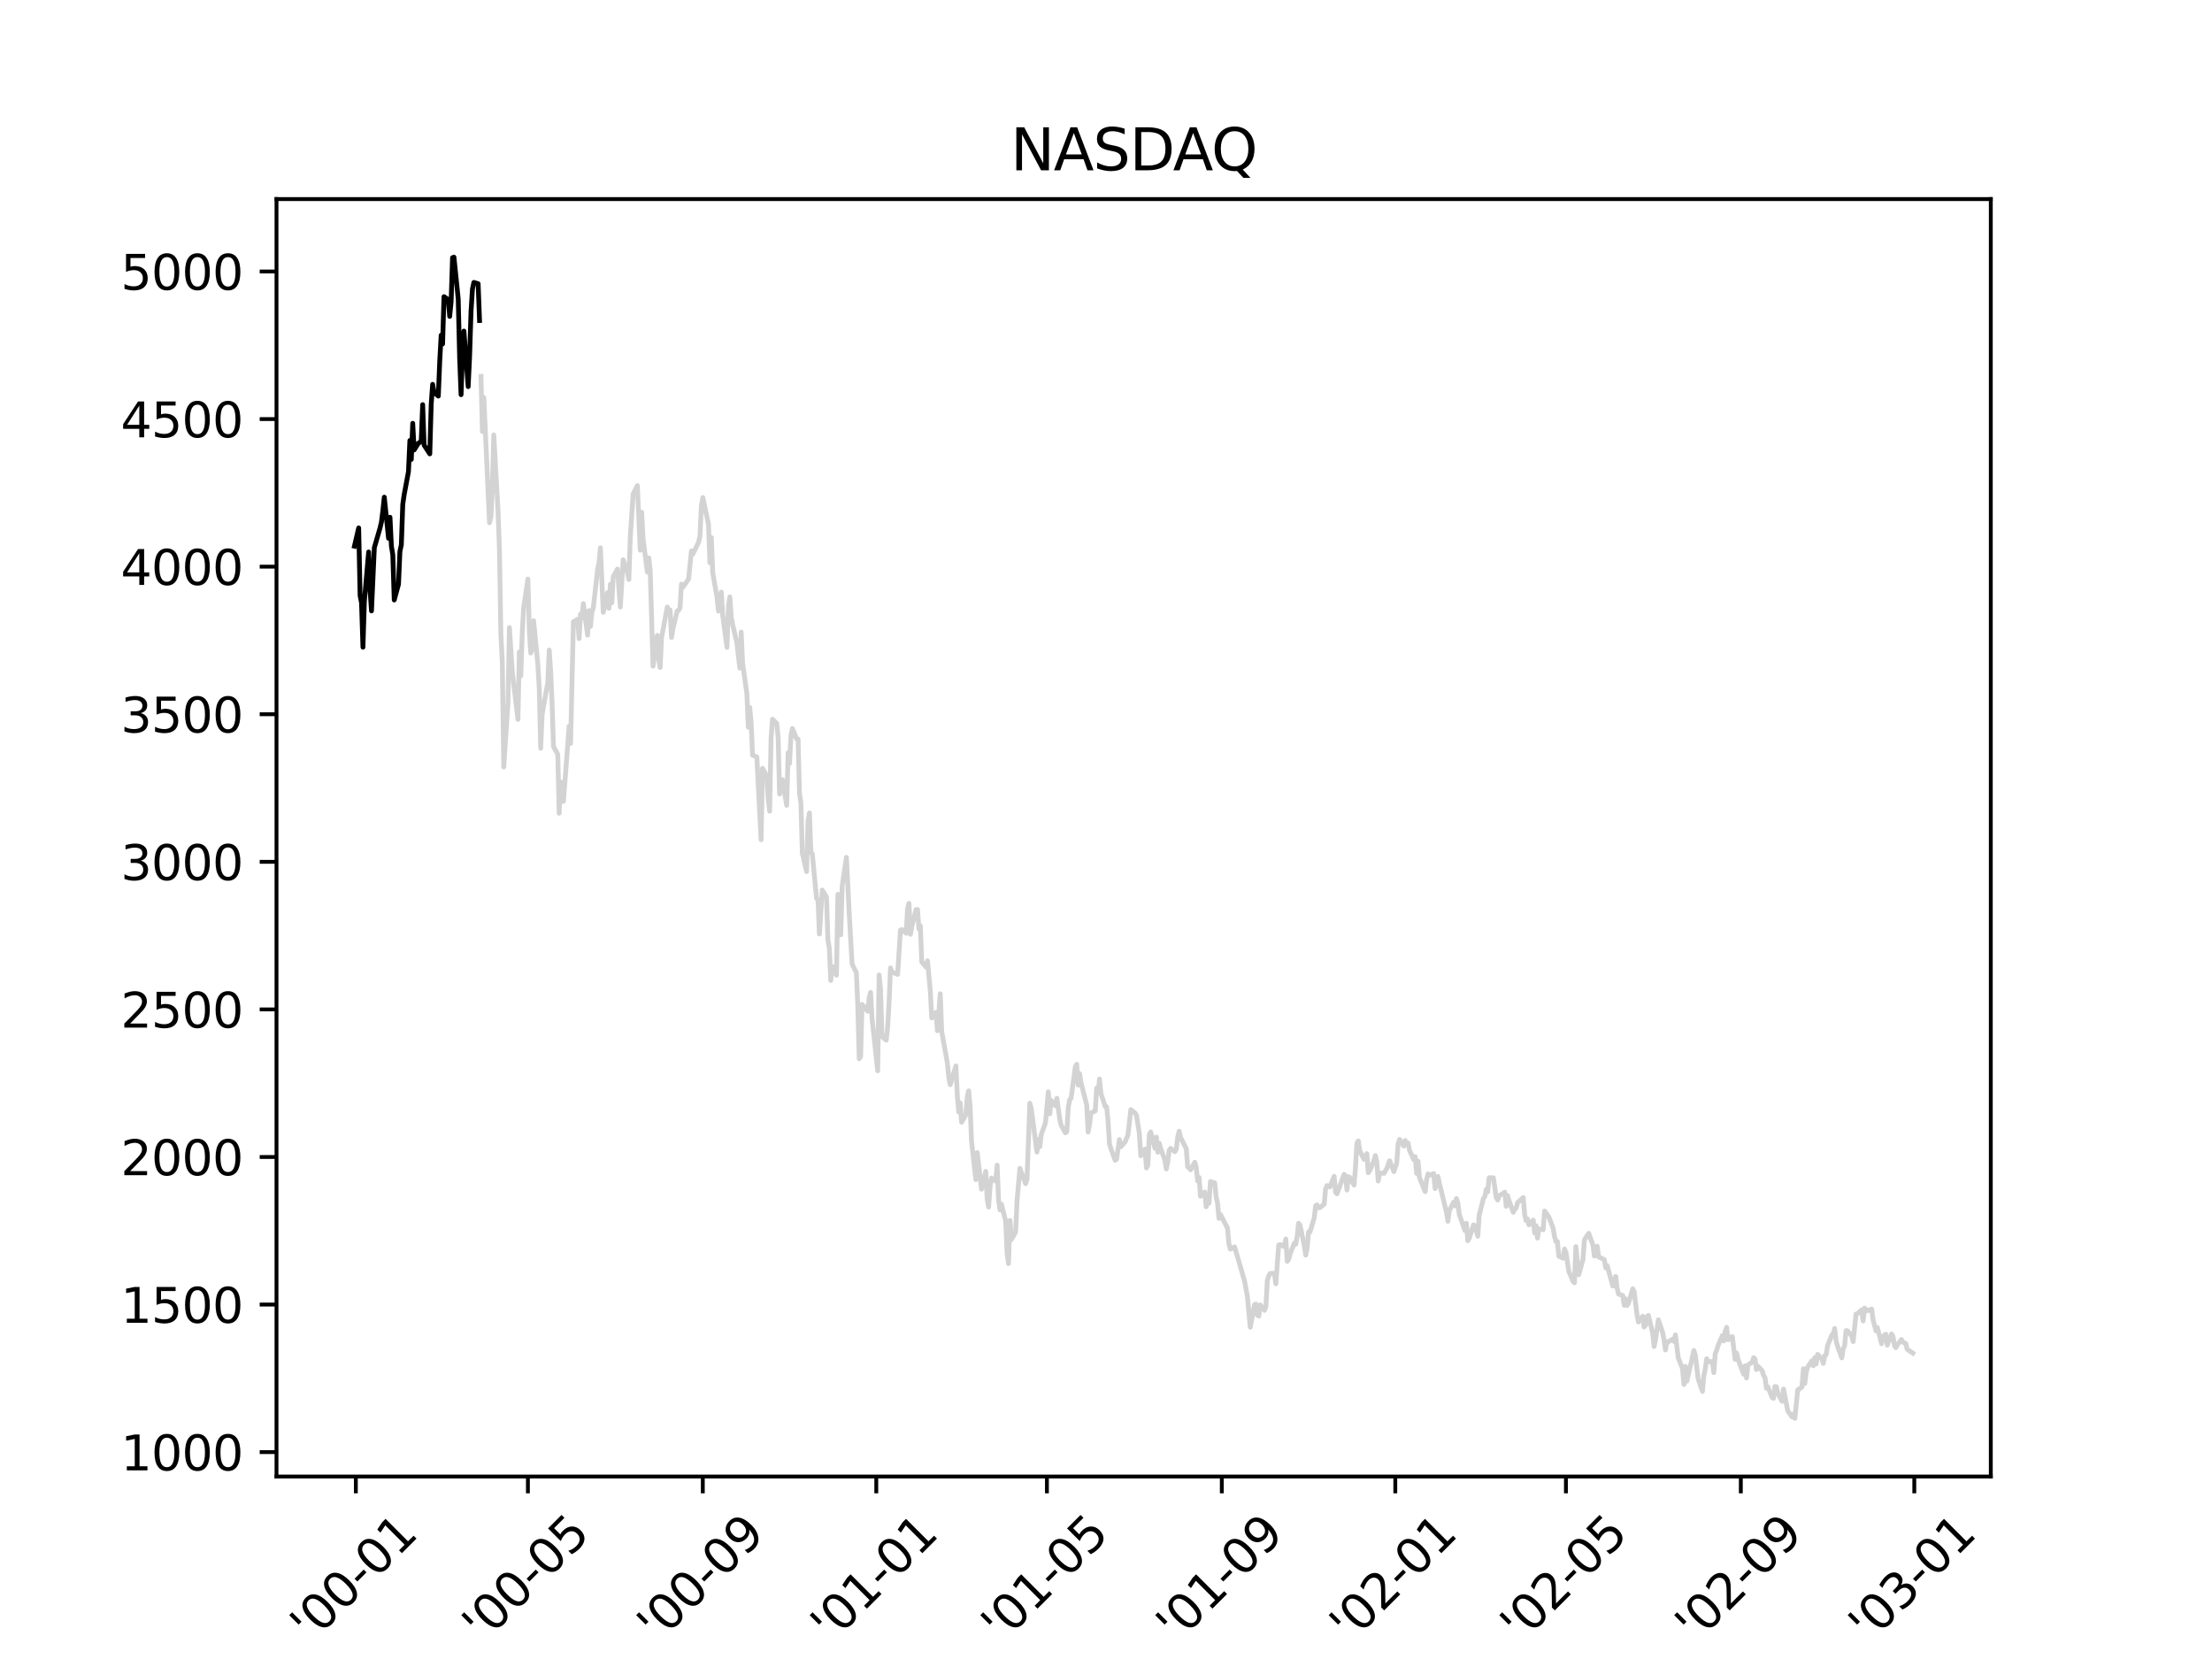 <?xml version="1.0" encoding="utf-8" standalone="no"?>
<!DOCTYPE svg PUBLIC "-//W3C//DTD SVG 1.1//EN"
  "http://www.w3.org/Graphics/SVG/1.1/DTD/svg11.dtd">
<svg xmlns:xlink="http://www.w3.org/1999/xlink" width="460.8pt" height="345.6pt" viewBox="0 0 460.8 345.6" xmlns="http://www.w3.org/2000/svg" version="1.1">
 <defs>
  <style type="text/css">*{stroke-linejoin: round; stroke-linecap: butt}</style>
 </defs>
 <g id="figure_1">
  <g id="patch_1">
   <path d="M 0 345.6 
L 460.8 345.6 
L 460.8 0 
L 0 0 
z
" style="fill: #ffffff"/>
  </g>
  <g id="axes_1">
   <g id="patch_2">
    <path d="M 57.6 307.584 
L 414.72 307.584 
L 414.72 41.472 
L 57.6 41.472 
z
" style="fill: #ffffff"/>
   </g>
   <g id="matplotlib.axis_1">
    <g id="xtick_1">
     <g id="line2d_1">
      <defs>
       <path id="ma6f54e6722" d="M 0 0 
L 0 3.5 
" style="stroke: #000000; stroke-width: 0.8"/>
      </defs>
      <g>
       <use xlink:href="#ma6f54e6722" x="74.129" y="307.584" style="stroke: #000000; stroke-width: 0.8"/>
      </g>
     </g>
     <g id="text_1">
      <!-- '00-01 -->
      <g transform="translate(64.835 342.447)rotate(-45)scale(0.1 -0.1)">
       <defs>
        <path id="DejaVuSans-27" d="M 1147 4666 
L 1147 2931 
L 616 2931 
L 616 4666 
L 1147 4666 
z
" transform="scale(0.016)"/>
        <path id="DejaVuSans-30" d="M 2034 4250 
Q 1547 4250 1301 3770 
Q 1056 3291 1056 2328 
Q 1056 1369 1301 889 
Q 1547 409 2034 409 
Q 2525 409 2770 889 
Q 3016 1369 3016 2328 
Q 3016 3291 2770 3770 
Q 2525 4250 2034 4250 
z
M 2034 4750 
Q 2819 4750 3233 4129 
Q 3647 3509 3647 2328 
Q 3647 1150 3233 529 
Q 2819 -91 2034 -91 
Q 1250 -91 836 529 
Q 422 1150 422 2328 
Q 422 3509 836 4129 
Q 1250 4750 2034 4750 
z
" transform="scale(0.016)"/>
        <path id="DejaVuSans-2d" d="M 313 2009 
L 1997 2009 
L 1997 1497 
L 313 1497 
L 313 2009 
z
" transform="scale(0.016)"/>
        <path id="DejaVuSans-31" d="M 794 531 
L 1825 531 
L 1825 4091 
L 703 3866 
L 703 4441 
L 1819 4666 
L 2450 4666 
L 2450 531 
L 3481 531 
L 3481 0 
L 794 0 
L 794 531 
z
" transform="scale(0.016)"/>
       </defs>
       <use xlink:href="#DejaVuSans-27"/>
       <use xlink:href="#DejaVuSans-30" x="27.49"/>
       <use xlink:href="#DejaVuSans-30" x="91.113"/>
       <use xlink:href="#DejaVuSans-2d" x="154.736"/>
       <use xlink:href="#DejaVuSans-30" x="190.82"/>
       <use xlink:href="#DejaVuSans-31" x="254.443"/>
      </g>
     </g>
    </g>
    <g id="xtick_2">
     <g id="line2d_2">
      <g>
       <use xlink:href="#ma6f54e6722" x="109.971" y="307.584" style="stroke: #000000; stroke-width: 0.8"/>
      </g>
     </g>
     <g id="text_2">
      <!-- '00-05 -->
      <g transform="translate(100.677 342.447)rotate(-45)scale(0.1 -0.1)">
       <defs>
        <path id="DejaVuSans-35" d="M 691 4666 
L 3169 4666 
L 3169 4134 
L 1269 4134 
L 1269 2991 
Q 1406 3038 1543 3061 
Q 1681 3084 1819 3084 
Q 2600 3084 3056 2656 
Q 3513 2228 3513 1497 
Q 3513 744 3044 326 
Q 2575 -91 1722 -91 
Q 1428 -91 1123 -41 
Q 819 9 494 109 
L 494 744 
Q 775 591 1075 516 
Q 1375 441 1709 441 
Q 2250 441 2565 725 
Q 2881 1009 2881 1497 
Q 2881 1984 2565 2268 
Q 2250 2553 1709 2553 
Q 1456 2553 1204 2497 
Q 953 2441 691 2322 
L 691 4666 
z
" transform="scale(0.016)"/>
       </defs>
       <use xlink:href="#DejaVuSans-27"/>
       <use xlink:href="#DejaVuSans-30" x="27.49"/>
       <use xlink:href="#DejaVuSans-30" x="91.113"/>
       <use xlink:href="#DejaVuSans-2d" x="154.736"/>
       <use xlink:href="#DejaVuSans-30" x="190.82"/>
       <use xlink:href="#DejaVuSans-35" x="254.443"/>
      </g>
     </g>
    </g>
    <g id="xtick_3">
     <g id="line2d_3">
      <g>
       <use xlink:href="#ma6f54e6722" x="146.406" y="307.584" style="stroke: #000000; stroke-width: 0.8"/>
      </g>
     </g>
     <g id="text_3">
      <!-- '00-09 -->
      <g transform="translate(137.112 342.447)rotate(-45)scale(0.1 -0.1)">
       <defs>
        <path id="DejaVuSans-39" d="M 703 97 
L 703 672 
Q 941 559 1184 500 
Q 1428 441 1663 441 
Q 2288 441 2617 861 
Q 2947 1281 2994 2138 
Q 2813 1869 2534 1725 
Q 2256 1581 1919 1581 
Q 1219 1581 811 2004 
Q 403 2428 403 3163 
Q 403 3881 828 4315 
Q 1253 4750 1959 4750 
Q 2769 4750 3195 4129 
Q 3622 3509 3622 2328 
Q 3622 1225 3098 567 
Q 2575 -91 1691 -91 
Q 1453 -91 1209 -44 
Q 966 3 703 97 
z
M 1959 2075 
Q 2384 2075 2632 2365 
Q 2881 2656 2881 3163 
Q 2881 3666 2632 3958 
Q 2384 4250 1959 4250 
Q 1534 4250 1286 3958 
Q 1038 3666 1038 3163 
Q 1038 2656 1286 2365 
Q 1534 2075 1959 2075 
z
" transform="scale(0.016)"/>
       </defs>
       <use xlink:href="#DejaVuSans-27"/>
       <use xlink:href="#DejaVuSans-30" x="27.49"/>
       <use xlink:href="#DejaVuSans-30" x="91.113"/>
       <use xlink:href="#DejaVuSans-2d" x="154.736"/>
       <use xlink:href="#DejaVuSans-30" x="190.82"/>
       <use xlink:href="#DejaVuSans-39" x="254.443"/>
      </g>
     </g>
    </g>
    <g id="xtick_4">
     <g id="line2d_4">
      <g>
       <use xlink:href="#ma6f54e6722" x="182.545" y="307.584" style="stroke: #000000; stroke-width: 0.8"/>
      </g>
     </g>
     <g id="text_4">
      <!-- '01-01 -->
      <g transform="translate(173.251 342.447)rotate(-45)scale(0.1 -0.1)">
       <use xlink:href="#DejaVuSans-27"/>
       <use xlink:href="#DejaVuSans-30" x="27.49"/>
       <use xlink:href="#DejaVuSans-31" x="91.113"/>
       <use xlink:href="#DejaVuSans-2d" x="154.736"/>
       <use xlink:href="#DejaVuSans-30" x="190.82"/>
       <use xlink:href="#DejaVuSans-31" x="254.443"/>
      </g>
     </g>
    </g>
    <g id="xtick_5">
     <g id="line2d_5">
      <g>
       <use xlink:href="#ma6f54e6722" x="218.091" y="307.584" style="stroke: #000000; stroke-width: 0.8"/>
      </g>
     </g>
     <g id="text_5">
      <!-- '01-05 -->
      <g transform="translate(208.797 342.447)rotate(-45)scale(0.1 -0.1)">
       <use xlink:href="#DejaVuSans-27"/>
       <use xlink:href="#DejaVuSans-30" x="27.49"/>
       <use xlink:href="#DejaVuSans-31" x="91.113"/>
       <use xlink:href="#DejaVuSans-2d" x="154.736"/>
       <use xlink:href="#DejaVuSans-30" x="190.82"/>
       <use xlink:href="#DejaVuSans-35" x="254.443"/>
      </g>
     </g>
    </g>
    <g id="xtick_6">
     <g id="line2d_6">
      <g>
       <use xlink:href="#ma6f54e6722" x="254.525" y="307.584" style="stroke: #000000; stroke-width: 0.8"/>
      </g>
     </g>
     <g id="text_6">
      <!-- '01-09 -->
      <g transform="translate(245.231 342.447)rotate(-45)scale(0.1 -0.1)">
       <use xlink:href="#DejaVuSans-27"/>
       <use xlink:href="#DejaVuSans-30" x="27.49"/>
       <use xlink:href="#DejaVuSans-31" x="91.113"/>
       <use xlink:href="#DejaVuSans-2d" x="154.736"/>
       <use xlink:href="#DejaVuSans-30" x="190.82"/>
       <use xlink:href="#DejaVuSans-39" x="254.443"/>
      </g>
     </g>
    </g>
    <g id="xtick_7">
     <g id="line2d_7">
      <g>
       <use xlink:href="#ma6f54e6722" x="290.664" y="307.584" style="stroke: #000000; stroke-width: 0.8"/>
      </g>
     </g>
     <g id="text_7">
      <!-- '02-01 -->
      <g transform="translate(281.37 342.447)rotate(-45)scale(0.1 -0.1)">
       <defs>
        <path id="DejaVuSans-32" d="M 1228 531 
L 3431 531 
L 3431 0 
L 469 0 
L 469 531 
Q 828 903 1448 1529 
Q 2069 2156 2228 2338 
Q 2531 2678 2651 2914 
Q 2772 3150 2772 3378 
Q 2772 3750 2511 3984 
Q 2250 4219 1831 4219 
Q 1534 4219 1204 4116 
Q 875 4013 500 3803 
L 500 4441 
Q 881 4594 1212 4672 
Q 1544 4750 1819 4750 
Q 2544 4750 2975 4387 
Q 3406 4025 3406 3419 
Q 3406 3131 3298 2873 
Q 3191 2616 2906 2266 
Q 2828 2175 2409 1742 
Q 1991 1309 1228 531 
z
" transform="scale(0.016)"/>
       </defs>
       <use xlink:href="#DejaVuSans-27"/>
       <use xlink:href="#DejaVuSans-30" x="27.49"/>
       <use xlink:href="#DejaVuSans-32" x="91.113"/>
       <use xlink:href="#DejaVuSans-2d" x="154.736"/>
       <use xlink:href="#DejaVuSans-30" x="190.82"/>
       <use xlink:href="#DejaVuSans-31" x="254.443"/>
      </g>
     </g>
    </g>
    <g id="xtick_8">
     <g id="line2d_8">
      <g>
       <use xlink:href="#ma6f54e6722" x="326.21" y="307.584" style="stroke: #000000; stroke-width: 0.8"/>
      </g>
     </g>
     <g id="text_8">
      <!-- '02-05 -->
      <g transform="translate(316.916 342.447)rotate(-45)scale(0.1 -0.1)">
       <use xlink:href="#DejaVuSans-27"/>
       <use xlink:href="#DejaVuSans-30" x="27.49"/>
       <use xlink:href="#DejaVuSans-32" x="91.113"/>
       <use xlink:href="#DejaVuSans-2d" x="154.736"/>
       <use xlink:href="#DejaVuSans-30" x="190.82"/>
       <use xlink:href="#DejaVuSans-35" x="254.443"/>
      </g>
     </g>
    </g>
    <g id="xtick_9">
     <g id="line2d_9">
      <g>
       <use xlink:href="#ma6f54e6722" x="362.645" y="307.584" style="stroke: #000000; stroke-width: 0.8"/>
      </g>
     </g>
     <g id="text_9">
      <!-- '02-09 -->
      <g transform="translate(353.351 342.447)rotate(-45)scale(0.1 -0.1)">
       <use xlink:href="#DejaVuSans-27"/>
       <use xlink:href="#DejaVuSans-30" x="27.49"/>
       <use xlink:href="#DejaVuSans-32" x="91.113"/>
       <use xlink:href="#DejaVuSans-2d" x="154.736"/>
       <use xlink:href="#DejaVuSans-30" x="190.82"/>
       <use xlink:href="#DejaVuSans-39" x="254.443"/>
      </g>
     </g>
    </g>
    <g id="xtick_10">
     <g id="line2d_10">
      <g>
       <use xlink:href="#ma6f54e6722" x="398.783" y="307.584" style="stroke: #000000; stroke-width: 0.8"/>
      </g>
     </g>
     <g id="text_10">
      <!-- '03-01 -->
      <g transform="translate(389.489 342.447)rotate(-45)scale(0.1 -0.1)">
       <defs>
        <path id="DejaVuSans-33" d="M 2597 2516 
Q 3050 2419 3304 2112 
Q 3559 1806 3559 1356 
Q 3559 666 3084 287 
Q 2609 -91 1734 -91 
Q 1441 -91 1130 -33 
Q 819 25 488 141 
L 488 750 
Q 750 597 1062 519 
Q 1375 441 1716 441 
Q 2309 441 2620 675 
Q 2931 909 2931 1356 
Q 2931 1769 2642 2001 
Q 2353 2234 1838 2234 
L 1294 2234 
L 1294 2753 
L 1863 2753 
Q 2328 2753 2575 2939 
Q 2822 3125 2822 3475 
Q 2822 3834 2567 4026 
Q 2313 4219 1838 4219 
Q 1578 4219 1281 4162 
Q 984 4106 628 3988 
L 628 4550 
Q 988 4650 1302 4700 
Q 1616 4750 1894 4750 
Q 2613 4750 3031 4423 
Q 3450 4097 3450 3541 
Q 3450 3153 3228 2886 
Q 3006 2619 2597 2516 
z
" transform="scale(0.016)"/>
       </defs>
       <use xlink:href="#DejaVuSans-27"/>
       <use xlink:href="#DejaVuSans-30" x="27.49"/>
       <use xlink:href="#DejaVuSans-33" x="91.113"/>
       <use xlink:href="#DejaVuSans-2d" x="154.736"/>
       <use xlink:href="#DejaVuSans-30" x="190.82"/>
       <use xlink:href="#DejaVuSans-31" x="254.443"/>
      </g>
     </g>
    </g>
   </g>
   <g id="matplotlib.axis_2">
    <g id="ytick_1">
     <g id="line2d_11">
      <defs>
       <path id="m226bdc69b0" d="M 0 0 
L -3.5 0 
" style="stroke: #000000; stroke-width: 0.8"/>
      </defs>
      <g>
       <use xlink:href="#m226bdc69b0" x="57.6" y="302.504" style="stroke: #000000; stroke-width: 0.8"/>
      </g>
     </g>
     <g id="text_11">
      <!-- 1000 -->
      <g transform="translate(25.15 306.303)scale(0.1 -0.1)">
       <use xlink:href="#DejaVuSans-31"/>
       <use xlink:href="#DejaVuSans-30" x="63.623"/>
       <use xlink:href="#DejaVuSans-30" x="127.246"/>
       <use xlink:href="#DejaVuSans-30" x="190.869"/>
      </g>
     </g>
    </g>
    <g id="ytick_2">
     <g id="line2d_12">
      <g>
       <use xlink:href="#m226bdc69b0" x="57.6" y="271.761" style="stroke: #000000; stroke-width: 0.8"/>
      </g>
     </g>
     <g id="text_12">
      <!-- 1500 -->
      <g transform="translate(25.15 275.56)scale(0.1 -0.1)">
       <use xlink:href="#DejaVuSans-31"/>
       <use xlink:href="#DejaVuSans-35" x="63.623"/>
       <use xlink:href="#DejaVuSans-30" x="127.246"/>
       <use xlink:href="#DejaVuSans-30" x="190.869"/>
      </g>
     </g>
    </g>
    <g id="ytick_3">
     <g id="line2d_13">
      <g>
       <use xlink:href="#m226bdc69b0" x="57.6" y="241.018" style="stroke: #000000; stroke-width: 0.8"/>
      </g>
     </g>
     <g id="text_13">
      <!-- 2000 -->
      <g transform="translate(25.15 244.817)scale(0.1 -0.1)">
       <use xlink:href="#DejaVuSans-32"/>
       <use xlink:href="#DejaVuSans-30" x="63.623"/>
       <use xlink:href="#DejaVuSans-30" x="127.246"/>
       <use xlink:href="#DejaVuSans-30" x="190.869"/>
      </g>
     </g>
    </g>
    <g id="ytick_4">
     <g id="line2d_14">
      <g>
       <use xlink:href="#m226bdc69b0" x="57.6" y="210.274" style="stroke: #000000; stroke-width: 0.8"/>
      </g>
     </g>
     <g id="text_14">
      <!-- 2500 -->
      <g transform="translate(25.15 214.073)scale(0.1 -0.1)">
       <use xlink:href="#DejaVuSans-32"/>
       <use xlink:href="#DejaVuSans-35" x="63.623"/>
       <use xlink:href="#DejaVuSans-30" x="127.246"/>
       <use xlink:href="#DejaVuSans-30" x="190.869"/>
      </g>
     </g>
    </g>
    <g id="ytick_5">
     <g id="line2d_15">
      <g>
       <use xlink:href="#m226bdc69b0" x="57.6" y="179.531" style="stroke: #000000; stroke-width: 0.8"/>
      </g>
     </g>
     <g id="text_15">
      <!-- 3000 -->
      <g transform="translate(25.15 183.33)scale(0.1 -0.1)">
       <use xlink:href="#DejaVuSans-33"/>
       <use xlink:href="#DejaVuSans-30" x="63.623"/>
       <use xlink:href="#DejaVuSans-30" x="127.246"/>
       <use xlink:href="#DejaVuSans-30" x="190.869"/>
      </g>
     </g>
    </g>
    <g id="ytick_6">
     <g id="line2d_16">
      <g>
       <use xlink:href="#m226bdc69b0" x="57.6" y="148.788" style="stroke: #000000; stroke-width: 0.8"/>
      </g>
     </g>
     <g id="text_16">
      <!-- 3500 -->
      <g transform="translate(25.15 152.587)scale(0.1 -0.1)">
       <use xlink:href="#DejaVuSans-33"/>
       <use xlink:href="#DejaVuSans-35" x="63.623"/>
       <use xlink:href="#DejaVuSans-30" x="127.246"/>
       <use xlink:href="#DejaVuSans-30" x="190.869"/>
      </g>
     </g>
    </g>
    <g id="ytick_7">
     <g id="line2d_17">
      <g>
       <use xlink:href="#m226bdc69b0" x="57.6" y="118.044" style="stroke: #000000; stroke-width: 0.8"/>
      </g>
     </g>
     <g id="text_17">
      <!-- 4000 -->
      <g transform="translate(25.15 121.843)scale(0.1 -0.1)">
       <defs>
        <path id="DejaVuSans-34" d="M 2419 4116 
L 825 1625 
L 2419 1625 
L 2419 4116 
z
M 2253 4666 
L 3047 4666 
L 3047 1625 
L 3713 1625 
L 3713 1100 
L 3047 1100 
L 3047 0 
L 2419 0 
L 2419 1100 
L 313 1100 
L 313 1709 
L 2253 4666 
z
" transform="scale(0.016)"/>
       </defs>
       <use xlink:href="#DejaVuSans-34"/>
       <use xlink:href="#DejaVuSans-30" x="63.623"/>
       <use xlink:href="#DejaVuSans-30" x="127.246"/>
       <use xlink:href="#DejaVuSans-30" x="190.869"/>
      </g>
     </g>
    </g>
    <g id="ytick_8">
     <g id="line2d_18">
      <g>
       <use xlink:href="#m226bdc69b0" x="57.6" y="87.301" style="stroke: #000000; stroke-width: 0.8"/>
      </g>
     </g>
     <g id="text_18">
      <!-- 4500 -->
      <g transform="translate(25.15 91.1)scale(0.1 -0.1)">
       <use xlink:href="#DejaVuSans-34"/>
       <use xlink:href="#DejaVuSans-35" x="63.623"/>
       <use xlink:href="#DejaVuSans-30" x="127.246"/>
       <use xlink:href="#DejaVuSans-30" x="190.869"/>
      </g>
     </g>
    </g>
    <g id="ytick_9">
     <g id="line2d_19">
      <g>
       <use xlink:href="#m226bdc69b0" x="57.6" y="56.557" style="stroke: #000000; stroke-width: 0.8"/>
      </g>
     </g>
     <g id="text_19">
      <!-- 5000 -->
      <g transform="translate(25.15 60.357)scale(0.1 -0.1)">
       <use xlink:href="#DejaVuSans-35"/>
       <use xlink:href="#DejaVuSans-30" x="63.623"/>
       <use xlink:href="#DejaVuSans-30" x="127.246"/>
       <use xlink:href="#DejaVuSans-30" x="190.869"/>
      </g>
     </g>
    </g>
   </g>
   <g id="line2d_20">
    <path d="M 73.833 113.783 
L 74.721 109.98 
L 75.018 124.089 
L 75.314 125.574 
L 75.61 134.822 
L 75.906 125.261 
L 76.795 114.99 
L 77.091 122.89 
L 77.387 127.266 
L 77.684 120.675 
L 77.98 114.092 
L 79.165 110.001 
L 79.461 108.742 
L 79.757 106.392 
L 80.053 103.57 
L 80.942 112.137 
L 81.238 107.751 
L 81.534 113.746 
L 81.831 115.612 
L 82.127 124.988 
L 83.015 121.712 
L 83.312 114.848 
L 83.608 113.497 
L 83.904 105.072 
L 84.2 103.033 
L 85.089 98.26 
L 85.385 91.759 
L 85.681 95.71 
L 85.978 88.184 
L 86.274 93.729 
L 87.163 92.309 
L 87.459 92.172 
L 87.755 91.749 
L 88.051 84.293 
L 88.347 92.728 
L 89.532 94.549 
L 89.828 84.206 
L 90.125 80.067 
L 90.421 81.736 
L 91.31 82.514 
L 91.606 75.207 
L 91.902 69.834 
L 92.198 71.652 
L 92.494 61.797 
L 93.383 62.408 
L 93.679 65.913 
L 93.976 62.875 
L 94.272 53.676 
L 94.568 53.568 
L 95.457 62.261 
L 95.753 74.596 
L 96.049 82.221 
L 96.345 73.934 
L 96.641 68.97 
L 97.53 80.537 
L 97.826 74.285 
L 98.123 64.874 
L 98.419 60.209 
L 98.715 58.831 
L 99.604 59.105 
L 99.9 66.771 
" clip-path="url(#pe67d854fda)" style="fill: none; stroke: #000000; stroke-linecap: square"/>
   </g>
   <g id="line2d_21">
    <path d="M 100.196 78.406 
L 100.492 89.89 
L 100.789 82.823 
L 101.973 108.889 
L 102.27 107.639 
L 102.566 101.593 
L 102.862 90.593 
L 103.751 106.472 
L 104.047 114.607 
L 104.343 132.209 
L 104.639 137.918 
L 104.936 159.776 
L 105.824 146.38 
L 106.12 130.737 
L 106.713 139.941 
L 107.898 149.865 
L 108.194 135.8 
L 108.49 140.789 
L 108.786 131.938 
L 109.083 126.612 
L 109.971 120.622 
L 110.267 131.236 
L 110.564 136.041 
L 110.86 135.246 
L 111.156 129.307 
L 112.045 138.373 
L 112.341 143.561 
L 112.637 155.875 
L 112.933 148.813 
L 114.118 142.168 
L 114.415 135.41 
L 114.711 139.874 
L 115.007 146.407 
L 115.303 155.526 
L 116.192 157.137 
L 116.488 169.413 
L 116.784 162.892 
L 117.081 166.905 
L 117.377 166.919 
L 118.562 151.279 
L 118.858 154.88 
L 119.45 129.519 
L 120.339 129.004 
L 120.635 133.024 
L 120.931 127.928 
L 121.228 128.77 
L 121.524 125.74 
L 122.412 132.315 
L 122.709 127.202 
L 123.005 130.501 
L 123.301 127.529 
L 123.597 126.618 
L 124.486 118.669 
L 124.782 117.223 
L 125.078 114.108 
L 125.671 127.554 
L 126.559 123.448 
L 126.856 126.716 
L 127.152 121.712 
L 127.448 125.593 
L 127.744 120.128 
L 128.633 118.54 
L 129.225 126.462 
L 129.818 116.618 
L 130.707 119.256 
L 131.003 120.724 
L 131.299 111.921 
L 131.891 102.907 
L 132.78 101.156 
L 133.372 114.624 
L 133.669 106.696 
L 133.965 112.237 
L 134.854 119.177 
L 135.15 116.226 
L 135.446 118.799 
L 136.038 138.765 
L 136.927 132.371 
L 137.223 137.381 
L 137.52 139.044 
L 137.816 132.808 
L 139.001 126.468 
L 139.297 127.356 
L 139.593 127.052 
L 139.889 132.802 
L 140.185 130.989 
L 141.074 127.286 
L 141.37 127.165 
L 141.667 126.579 
L 141.963 121.68 
L 142.259 122.327 
L 143.444 120.614 
L 144.036 114.768 
L 144.333 115.42 
L 145.517 112.992 
L 145.814 111.661 
L 146.11 105.356 
L 146.406 103.636 
L 147.591 109.241 
L 147.887 117.224 
L 148.183 111.997 
L 148.48 119.372 
L 149.368 124.417 
L 149.664 127.297 
L 149.961 124.569 
L 150.257 123.341 
L 150.553 128.175 
L 151.442 134.86 
L 151.738 126.306 
L 152.034 124.35 
L 152.33 128.566 
L 152.627 130.11 
L 153.515 133.956 
L 154.108 139.177 
L 154.404 131.675 
L 154.7 138.161 
L 155.589 144.551 
L 155.885 151.503 
L 156.181 147.367 
L 156.477 150.503 
L 156.774 157.334 
L 157.662 157.669 
L 158.255 169.171 
L 158.551 174.939 
L 158.847 160.054 
L 159.736 161.683 
L 160.032 166.375 
L 160.328 168.982 
L 160.624 153.793 
L 160.921 149.824 
L 161.809 150.713 
L 162.106 153.719 
L 162.402 165.415 
L 162.698 162.795 
L 162.994 162.415 
L 163.883 167.762 
L 164.179 156.804 
L 164.475 159.032 
L 164.772 153.152 
L 165.068 151.765 
L 165.956 153.939 
L 166.253 153.965 
L 166.549 165.284 
L 166.845 167.212 
L 167.141 177.748 
L 168.03 181.577 
L 168.326 171.029 
L 168.622 169.355 
L 168.919 177.571 
L 169.215 177.859 
L 170.103 187.177 
L 170.4 187.435 
L 170.696 194.574 
L 171.288 185.41 
L 172.177 186.879 
L 172.473 195.826 
L 172.769 197.551 
L 173.066 204.253 
L 173.362 201.341 
L 174.251 203.157 
L 174.547 186.307 
L 174.843 192.043 
L 175.139 194.739 
L 175.435 184.608 
L 176.324 178.602 
L 176.916 190.428 
L 177.509 200.85 
L 178.398 202.618 
L 178.694 209.554 
L 178.99 220.556 
L 179.286 220.105 
L 179.582 209.228 
L 180.767 210.673 
L 181.064 207.855 
L 181.36 206.723 
L 181.656 212.087 
L 182.841 223.072 
L 183.137 203.099 
L 183.433 206.165 
L 183.729 215.953 
L 184.618 216.674 
L 184.914 213.883 
L 185.211 208.787 
L 185.507 201.631 
L 185.803 202.496 
L 186.988 202.985 
L 187.58 193.766 
L 187.877 193.649 
L 188.765 194.416 
L 189.061 189.345 
L 189.358 188.191 
L 189.654 194.639 
L 189.95 192.978 
L 190.839 189.471 
L 191.135 189.47 
L 191.431 193.505 
L 191.727 192.886 
L 192.024 200.406 
L 192.912 201.469 
L 193.208 200.16 
L 193.801 206.458 
L 194.097 212.059 
L 194.986 210.91 
L 195.282 214.718 
L 195.874 207.021 
L 196.171 214.862 
L 197.355 221.443 
L 197.652 224.481 
L 197.948 225.956 
L 199.133 222.049 
L 199.429 228.239 
L 199.725 231.682 
L 200.021 229.743 
L 200.318 233.785 
L 201.206 232.23 
L 201.503 228.448 
L 201.799 227.249 
L 202.095 230.643 
L 202.391 237.772 
L 203.28 245.729 
L 203.576 240.109 
L 204.465 247.725 
L 205.353 244.019 
L 205.65 249.783 
L 205.946 251.456 
L 206.242 247.308 
L 206.538 245.403 
L 207.427 246.029 
L 207.723 242.725 
L 208.019 249.987 
L 208.316 252.05 
L 208.612 250.839 
L 209.5 254.362 
L 209.797 261.124 
L 210.093 263.227 
L 210.389 254.237 
L 210.685 258.212 
L 211.574 256.653 
L 211.87 250.116 
L 212.463 243.389 
L 213.647 246.578 
L 213.944 245.739 
L 214.536 229.818 
L 214.832 230.97 
L 216.017 239.996 
L 216.313 237.341 
L 216.61 238.873 
L 216.906 236.364 
L 217.795 233.87 
L 218.387 227.454 
L 218.683 232.028 
L 218.979 229.241 
L 219.868 230.345 
L 220.164 228.796 
L 220.757 233.094 
L 221.053 234.412 
L 221.942 235.981 
L 222.238 235.756 
L 222.534 230.784 
L 222.83 229.109 
L 223.126 228.789 
L 224.015 222.228 
L 224.311 221.72 
L 224.608 226.047 
L 224.904 223.677 
L 225.2 225.583 
L 226.385 230.224 
L 226.681 235.822 
L 226.977 234.224 
L 227.273 231.829 
L 228.162 231.43 
L 228.458 226.651 
L 228.755 227.63 
L 229.051 224.785 
L 229.347 227.792 
L 230.236 230.517 
L 230.532 230.568 
L 230.828 233.537 
L 231.124 238.308 
L 231.421 239.269 
L 232.309 241.717 
L 232.605 241.469 
L 233.198 237.405 
L 233.494 238.875 
L 234.383 237.89 
L 234.975 236.422 
L 235.568 231.146 
L 236.456 231.873 
L 236.752 232.36 
L 237.345 236.092 
L 237.641 240.762 
L 238.53 239.375 
L 238.826 243.305 
L 239.122 242.737 
L 239.418 236.361 
L 239.715 235.804 
L 240.603 239.227 
L 240.899 236.878 
L 241.196 240.023 
L 241.492 238.153 
L 241.788 239.212 
L 242.677 241.721 
L 242.973 243.524 
L 243.269 241.982 
L 243.565 239.606 
L 243.862 239.23 
L 244.75 239.921 
L 245.047 239.349 
L 245.343 236.813 
L 245.639 235.645 
L 245.935 236.939 
L 247.12 239.309 
L 247.416 243.086 
L 247.712 243.273 
L 248.009 243.694 
L 248.897 242.109 
L 249.194 243.198 
L 249.49 246.005 
L 249.786 245.302 
L 250.082 249.195 
L 250.971 248.313 
L 251.267 251.39 
L 251.563 249.625 
L 251.86 250.673 
L 252.156 246.133 
L 253.044 246.403 
L 253.341 249.319 
L 253.637 250.661 
L 253.933 253.826 
L 254.229 252.981 
L 255.71 255.835 
L 256.007 259.117 
L 256.303 260.22 
L 257.191 259.748 
L 259.265 266.87 
L 259.857 270.052 
L 260.45 276.484 
L 261.339 271.798 
L 261.635 271.66 
L 261.931 273.972 
L 262.227 274.177 
L 262.523 271.835 
L 263.412 272.962 
L 263.708 272.233 
L 264.004 266.792 
L 264.301 265.778 
L 264.597 265.286 
L 265.486 265.246 
L 265.782 267.445 
L 266.374 259.373 
L 266.67 259.255 
L 267.559 259.69 
L 267.855 258.107 
L 268.152 262.763 
L 268.448 262.371 
L 268.744 261.228 
L 269.633 258.967 
L 269.929 259.191 
L 270.225 257.524 
L 270.521 254.823 
L 270.817 255.223 
L 271.706 259.493 
L 272.002 261.467 
L 272.299 260.066 
L 272.595 256.617 
L 272.891 256.652 
L 273.78 253.705 
L 274.076 251.158 
L 274.372 251.007 
L 274.668 251.607 
L 274.965 251.564 
L 275.853 250.847 
L 276.149 247.651 
L 276.446 246.97 
L 277.038 247.254 
L 277.927 245.05 
L 278.223 248.365 
L 278.519 248.7 
L 280 244.631 
L 280.296 244.955 
L 280.593 247.906 
L 280.889 245.121 
L 281.185 245.286 
L 282.074 246.865 
L 282.37 243.286 
L 282.666 238.138 
L 282.962 237.681 
L 283.259 239.71 
L 284.147 241.502 
L 284.74 240.318 
L 285.036 244.306 
L 285.332 243.897 
L 286.221 241.789 
L 286.517 240.725 
L 286.813 242.07 
L 287.109 246.026 
L 287.406 244.348 
L 288.294 244.431 
L 288.887 243.434 
L 289.479 241.801 
L 290.368 244.067 
L 290.96 242.293 
L 291.256 238.296 
L 291.553 237.366 
L 292.441 238.736 
L 292.738 237.59 
L 293.034 238.257 
L 293.33 238.113 
L 293.626 239.637 
L 294.515 241.587 
L 294.811 240.962 
L 295.107 244.434 
L 295.404 241.889 
L 295.7 245.301 
L 296.885 248.24 
L 297.181 245.79 
L 297.477 244.548 
L 297.773 244.848 
L 298.662 244.466 
L 298.958 247.597 
L 299.551 245.074 
L 299.847 246.475 
L 301.328 252.533 
L 301.624 254.415 
L 301.92 252.154 
L 302.809 250.446 
L 303.105 251.211 
L 303.401 249.677 
L 303.698 250.648 
L 303.994 252.995 
L 305.179 256.352 
L 305.475 254.817 
L 305.771 258.465 
L 306.067 257.955 
L 306.956 255.167 
L 307.252 255.353 
L 307.845 257.527 
L 308.141 253.146 
L 309.03 249.668 
L 309.326 249.239 
L 309.622 247.756 
L 309.918 248.296 
L 310.214 245.342 
L 311.103 245.353 
L 311.696 249.501 
L 311.992 249.986 
L 312.288 249.115 
L 313.473 248.342 
L 313.769 251.294 
L 314.065 249.083 
L 314.361 250.155 
L 315.25 252.547 
L 315.546 251.829 
L 315.843 251.67 
L 316.139 250.526 
L 317.324 249.465 
L 317.62 253.044 
L 317.916 254.277 
L 318.212 253.945 
L 318.509 255.158 
L 319.397 254.184 
L 319.693 256.846 
L 319.99 255.34 
L 320.286 257.912 
L 320.582 256.009 
L 321.471 256.157 
L 321.767 252.283 
L 322.656 253.51 
L 323.544 255.856 
L 323.84 257.601 
L 324.137 258.643 
L 324.433 258.621 
L 324.729 261.684 
L 325.618 262.112 
L 325.914 260.187 
L 326.21 260.845 
L 326.803 264.811 
L 327.691 266.935 
L 327.987 267.222 
L 328.284 259.692 
L 328.876 265.56 
L 329.765 262.382 
L 330.061 258.292 
L 330.95 256.919 
L 331.838 259.366 
L 332.135 261.666 
L 332.431 261.096 
L 332.727 259.609 
L 333.023 261.831 
L 334.208 262.404 
L 334.504 264.113 
L 334.8 263.65 
L 335.985 267.914 
L 336.578 265.904 
L 336.874 268.387 
L 337.17 269.579 
L 338.059 269.874 
L 338.355 271.934 
L 338.651 270.585 
L 338.948 271.953 
L 339.244 271.469 
L 340.132 268.484 
L 340.429 269.119 
L 341.021 273.928 
L 341.317 275.391 
L 342.206 274.199 
L 342.502 276.435 
L 342.798 276.106 
L 343.095 274.27 
L 343.391 274.023 
L 344.279 277.676 
L 344.576 280.503 
L 344.872 279.129 
L 345.464 274.936 
L 346.353 277.565 
L 346.649 279.07 
L 346.945 281.229 
L 347.242 279.482 
L 347.538 279.539 
L 348.426 278.978 
L 348.723 279.431 
L 349.019 278.079 
L 349.611 282.881 
L 350.5 285.125 
L 350.796 288.421 
L 351.092 284.659 
L 351.389 287.743 
L 352.87 281.341 
L 353.166 282.321 
L 353.758 287.26 
L 354.647 289.837 
L 354.943 286.545 
L 355.239 285.233 
L 355.536 283.042 
L 355.832 283.682 
L 356.721 283.638 
L 357.017 285.947 
L 357.313 281.949 
L 357.609 281.291 
L 357.905 280.307 
L 358.794 278.245 
L 359.09 279.349 
L 359.387 277.341 
L 359.683 276.498 
L 359.979 279.101 
L 360.868 278.417 
L 361.46 283.174 
L 361.756 281.859 
L 362.053 283.145 
L 363.237 286.282 
L 363.534 284.531 
L 363.83 287.071 
L 364.126 284.347 
L 365.015 283.775 
L 365.311 282.823 
L 365.607 283.108 
L 365.903 285.308 
L 366.2 284.587 
L 367.088 285.541 
L 367.384 286.521 
L 367.681 287.002 
L 367.977 289.195 
L 368.273 288.91 
L 369.162 291.134 
L 369.458 291.303 
L 369.754 288.836 
L 370.05 288.878 
L 370.347 290.259 
L 371.235 291.925 
L 371.531 289.363 
L 372.42 293.902 
L 373.309 295.163 
L 373.605 294.559 
L 373.901 295.488 
L 374.494 289.563 
L 375.382 288.945 
L 375.679 285.138 
L 375.975 288.214 
L 376.271 285.762 
L 376.567 284.805 
L 377.456 283.464 
L 377.752 284.501 
L 378.048 282.814 
L 378.344 284.138 
L 378.641 282.144 
L 379.529 283.085 
L 379.826 284.025 
L 380.122 282.415 
L 380.418 282.229 
L 380.714 280.326 
L 381.603 278.122 
L 381.899 277.838 
L 382.195 276.742 
L 382.492 279.342 
L 382.788 280.413 
L 383.676 282.878 
L 383.973 281.011 
L 384.269 280.287 
L 384.565 277.201 
L 384.861 277.225 
L 385.75 278.298 
L 386.046 279.477 
L 386.639 273.756 
L 386.935 273.683 
L 387.823 272.874 
L 388.12 275.178 
L 388.416 272.502 
L 389.008 273.066 
L 389.897 272.697 
L 390.193 274.899 
L 390.786 277.249 
L 391.082 276.53 
L 391.97 279.93 
L 392.267 278.478 
L 392.563 278.119 
L 392.859 277.937 
L 393.155 280.22 
L 394.044 277.889 
L 394.34 278.398 
L 394.636 280.276 
L 394.933 280.732 
L 395.229 280.182 
L 396.118 279.035 
L 396.414 279.602 
L 397.006 279.884 
L 397.302 281.088 
L 398.487 281.875 
L 398.487 281.875 
" clip-path="url(#pe67d854fda)" style="fill: none; stroke: #d3d3d3; stroke-linecap: square"/>
   </g>
   <g id="patch_3">
    <path d="M 57.6 307.584 
L 57.6 41.472 
" style="fill: none; stroke: #000000; stroke-width: 0.8; stroke-linejoin: miter; stroke-linecap: square"/>
   </g>
   <g id="patch_4">
    <path d="M 414.72 307.584 
L 414.72 41.472 
" style="fill: none; stroke: #000000; stroke-width: 0.8; stroke-linejoin: miter; stroke-linecap: square"/>
   </g>
   <g id="patch_5">
    <path d="M 57.6 307.584 
L 414.72 307.584 
" style="fill: none; stroke: #000000; stroke-width: 0.8; stroke-linejoin: miter; stroke-linecap: square"/>
   </g>
   <g id="patch_6">
    <path d="M 57.6 41.472 
L 414.72 41.472 
" style="fill: none; stroke: #000000; stroke-width: 0.8; stroke-linejoin: miter; stroke-linecap: square"/>
   </g>
   <g id="text_20">
    <!-- NASDAQ -->
    <g transform="translate(210.52 35.472)scale(0.12 -0.12)">
     <defs>
      <path id="DejaVuSans-4e" d="M 628 4666 
L 1478 4666 
L 3547 763 
L 3547 4666 
L 4159 4666 
L 4159 0 
L 3309 0 
L 1241 3903 
L 1241 0 
L 628 0 
L 628 4666 
z
" transform="scale(0.016)"/>
      <path id="DejaVuSans-41" d="M 2188 4044 
L 1331 1722 
L 3047 1722 
L 2188 4044 
z
M 1831 4666 
L 2547 4666 
L 4325 0 
L 3669 0 
L 3244 1197 
L 1141 1197 
L 716 0 
L 50 0 
L 1831 4666 
z
" transform="scale(0.016)"/>
      <path id="DejaVuSans-53" d="M 3425 4513 
L 3425 3897 
Q 3066 4069 2747 4153 
Q 2428 4238 2131 4238 
Q 1616 4238 1336 4038 
Q 1056 3838 1056 3469 
Q 1056 3159 1242 3001 
Q 1428 2844 1947 2747 
L 2328 2669 
Q 3034 2534 3370 2195 
Q 3706 1856 3706 1288 
Q 3706 609 3251 259 
Q 2797 -91 1919 -91 
Q 1588 -91 1214 -16 
Q 841 59 441 206 
L 441 856 
Q 825 641 1194 531 
Q 1563 422 1919 422 
Q 2459 422 2753 634 
Q 3047 847 3047 1241 
Q 3047 1584 2836 1778 
Q 2625 1972 2144 2069 
L 1759 2144 
Q 1053 2284 737 2584 
Q 422 2884 422 3419 
Q 422 4038 858 4394 
Q 1294 4750 2059 4750 
Q 2388 4750 2728 4690 
Q 3069 4631 3425 4513 
z
" transform="scale(0.016)"/>
      <path id="DejaVuSans-44" d="M 1259 4147 
L 1259 519 
L 2022 519 
Q 2988 519 3436 956 
Q 3884 1394 3884 2338 
Q 3884 3275 3436 3711 
Q 2988 4147 2022 4147 
L 1259 4147 
z
M 628 4666 
L 1925 4666 
Q 3281 4666 3915 4102 
Q 4550 3538 4550 2338 
Q 4550 1131 3912 565 
Q 3275 0 1925 0 
L 628 0 
L 628 4666 
z
" transform="scale(0.016)"/>
      <path id="DejaVuSans-51" d="M 2522 4238 
Q 1834 4238 1429 3725 
Q 1025 3213 1025 2328 
Q 1025 1447 1429 934 
Q 1834 422 2522 422 
Q 3209 422 3611 934 
Q 4013 1447 4013 2328 
Q 4013 3213 3611 3725 
Q 3209 4238 2522 4238 
z
M 3406 84 
L 4238 -825 
L 3475 -825 
L 2784 -78 
Q 2681 -84 2626 -87 
Q 2572 -91 2522 -91 
Q 1538 -91 948 567 
Q 359 1225 359 2328 
Q 359 3434 948 4092 
Q 1538 4750 2522 4750 
Q 3503 4750 4090 4092 
Q 4678 3434 4678 2328 
Q 4678 1516 4351 937 
Q 4025 359 3406 84 
z
" transform="scale(0.016)"/>
     </defs>
     <use xlink:href="#DejaVuSans-4e"/>
     <use xlink:href="#DejaVuSans-41" x="74.805"/>
     <use xlink:href="#DejaVuSans-53" x="143.213"/>
     <use xlink:href="#DejaVuSans-44" x="206.689"/>
     <use xlink:href="#DejaVuSans-41" x="281.941"/>
     <use xlink:href="#DejaVuSans-51" x="348.6"/>
    </g>
   </g>
  </g>
 </g>
 <defs>
  <clipPath id="pe67d854fda">
   <rect x="57.6" y="41.472" width="357.12" height="266.112"/>
  </clipPath>
 </defs>
</svg>
